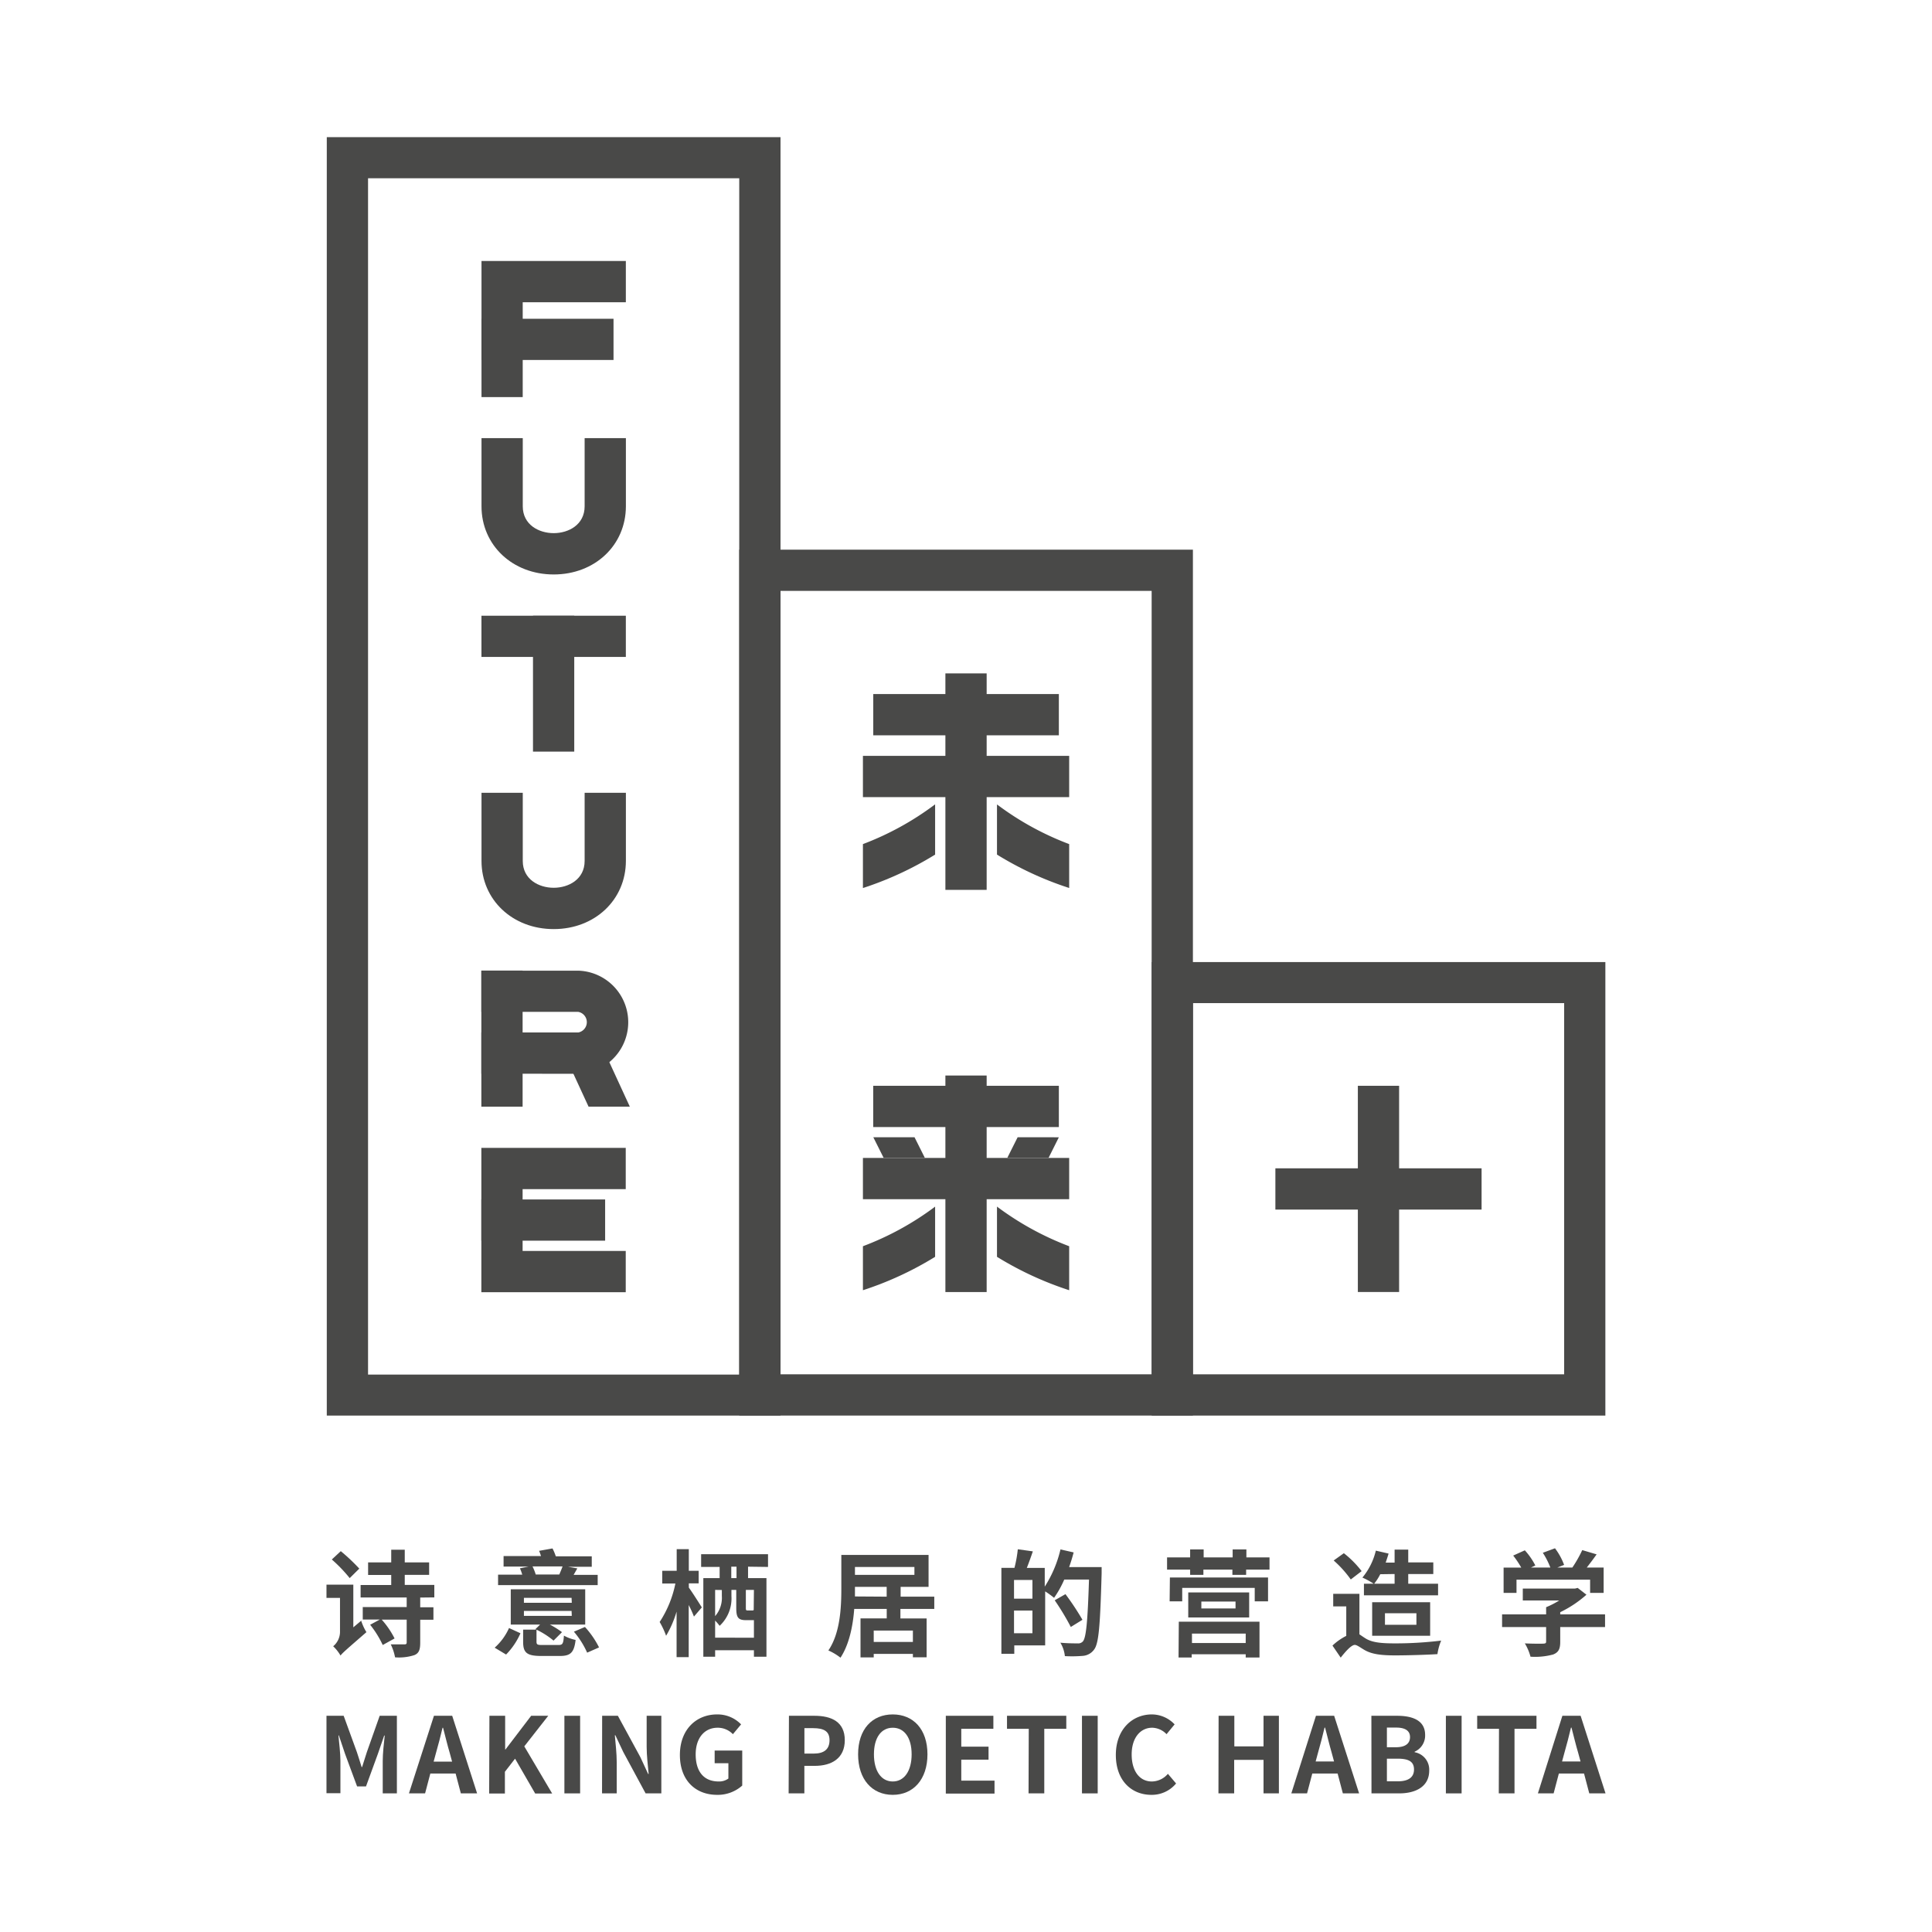 <svg id="未来_标志" data-name="未来+标志" xmlns="http://www.w3.org/2000/svg" viewBox="0 0 368.5 368.5"><defs><style>.cls-1{fill:#494948;}</style></defs><path class="cls-1" d="M68.89,309.13a10,10,0,0,0,1,2.18c-3.83,3.33-4.54,3.93-4.94,4.46A7.82,7.82,0,0,0,63.55,314a3.59,3.59,0,0,0,1.3-2.64v-6.59H62.27v-2.52h5.12v8.14ZM66.7,301a28.41,28.41,0,0,0-3.41-3.55L65,295.86a36.11,36.11,0,0,1,3.53,3.33Zm13.45,3.71v1.85h2.52v2.38H80.15v4.39c0,1.32-.24,2-1.12,2.36a9.57,9.57,0,0,1-3.68.42,9.56,9.56,0,0,0-.82-2.47c1.08,0,2.25,0,2.58,0s.46-.07.46-.38v-4.34H72.81a16.62,16.62,0,0,1,2.45,3.59L73,313.76a19,19,0,0,0-2.4-3.86l1.85-1H69.19v-2.38h8.38V304.7H68.78v-2.38h5.84V300.4H70.21V298h4.41v-2.41H77.2V298h4.65v2.38H77.2v1.92h5.64v2.38Z"/><path class="cls-1" d="M94.35,314.27a11,11,0,0,0,2.74-3.75l2.18,1a13.65,13.65,0,0,1-2.74,4.06ZM114,302.34H95v-2h4.61a9,9,0,0,0-.44-1.21l1.65-.33H96.05v-2h7.14c-.11-.35-.24-.73-.37-1l2.56-.46a9.64,9.64,0,0,1,.63,1.5h6.86v2h-4.52l1.77.31c-.27.44-.49.86-.71,1.23H114Zm-2.38,7.52h-6.75a16.87,16.87,0,0,1,2.32,1.45l-1.61,1.61a15.5,15.5,0,0,0-3.46-2.18l.9-.88h-5.6v-6.73h14.2Zm-5.12,3.9c.82,0,.95-.24,1.06-1.79a7.68,7.68,0,0,0,2.23.82c-.29,2.45-1,3.06-3,3.06h-3.55c-2.78,0-3.46-.64-3.46-2.71v-2.31h2.55v2.29c0,.57.18.64,1.17.64Zm2.52-9H99.93v.95h9.13Zm0,2.5H99.93v.94h9.13Zm-7.45-8.49a9.65,9.65,0,0,1,.61,1.54h4.5c.22-.51.46-1.08.62-1.54Zm10,11.55a17.32,17.32,0,0,1,2.69,3.9l-2.27,1a16.47,16.47,0,0,0-2.53-4Z"/><path class="cls-1" d="M131.39,302.82c.6.8,2.12,3.2,2.47,3.77l-1.5,1.75c-.22-.58-.57-1.39-1-2.21v9.94h-2.31v-8.68a20.07,20.07,0,0,1-2,4.61,15.64,15.64,0,0,0-1.23-2.63,20.88,20.88,0,0,0,3-7.34h-2.51v-2.42h2.76v-4.13h2.31v4.13h1.88V302h-1.88Zm11.29-4V301h3.51v15H143.8v-1.24h-7.4V316h-2.25V301h3.11v-2.13h-3.53v-2.43h12.76v2.43Zm1.12,13.55v-3.35h-1.52c-1.47,0-1.85-.5-1.85-2.31v-3.46h-.92v1.19a7.12,7.12,0,0,1-2.25,5.66,10.49,10.49,0,0,0-.86-1v3.26Zm-7.4-9.12v5a5.31,5.31,0,0,0,1.28-3.84v-1.14Zm4.08-4.43h-1V301h1Zm3.32,4.43h-1.54v3.41c0,.45.05.51.33.51h.8c.26,0,.33,0,.37-.13l0,0Z"/><path class="cls-1" d="M171.74,306.88v1.81h5v7.41h-2.62v-.64h-7.47v.66h-2.52v-7.43h5v-1.81h-6.2c-.24,3.2-.95,6.77-2.62,9.3A10.68,10.68,0,0,0,158,314.8c2.27-3.33,2.47-8.25,2.47-11.76v-6.46h16.64v6.09h-5.33v1.87h6.42v2.34Zm-2.62-2.34v-1.87h-6.05V303c0,.47,0,1,0,1.5Zm-6.05-5.66v1.5h11.34v-1.5ZM174.12,311h-7.47v2.18h7.47Z"/><path class="cls-1" d="M210.12,298.9s0,.88,0,1.19c-.28,9.86-.53,13.36-1.43,14.53a2.92,2.92,0,0,1-2.12,1.21,25.23,25.23,0,0,1-3.46.05,6.17,6.17,0,0,0-.86-2.56c1.41.13,2.71.13,3.29.13a1.2,1.2,0,0,0,1-.37c.64-.71.92-4,1.17-11.8h-4.72a19.42,19.42,0,0,1-1.94,3.48,18.68,18.68,0,0,0-1.7-1.23v10.3h-5.89v1.61H191V299.05h2.49a23.32,23.32,0,0,0,.64-3.55l2.87.4c-.38,1.1-.77,2.21-1.15,3.15h3.42v3.58a22.87,22.87,0,0,0,3-7.1l2.51.57c-.24.95-.53,1.87-.86,2.8Zm-13.2,2.45h-3.51v3.57h3.51Zm0,10.16v-4.32h-3.51v4.32Zm7.32-1.19a48.11,48.11,0,0,0-3.07-5.09l2.05-1.17a50.66,50.66,0,0,1,3.24,4.89Z"/><path class="cls-1" d="M242.14,297.05v2.33h-4.46v1h-2.62v-1h-5.53v1H227v-1H222.6v-2.33H227v-1.52h2.58v1.52h5.53v-1.52h2.62v1.52Zm-19,3.83h18.72v4.55h-2.54v-2.56H225.49v2.56h-2.4Zm1.7,8.43h15.39v6.83h-2.63v-.62H227.3v.62h-2.51Zm13.42-5.58v4.78H226.64v-4.78Zm-10.91,7.85v1.8h10.25v-1.8Zm8.31-6.11h-6.52v1.32h6.52Z"/><path class="cls-1" d="M259.29,311.73c.33.2.73.51,1.28.84,1.35.79,3.29.88,5.62.88a72.39,72.39,0,0,0,8.69-.53,10.47,10.47,0,0,0-.71,2.58c-2,.13-5.68.24-8.07.24-2.66,0-4.41-.22-5.79-1-.82-.47-1.48-1-1.9-1-.64,0-1.72,1.19-2.69,2.43l-1.57-2.3a11,11,0,0,1,2.63-1.85V306.4h-2.49V304h5Zm-1.65-10.47a20.88,20.88,0,0,0-3.26-3.62l1.94-1.39a19.13,19.13,0,0,1,3.39,3.42Zm5.62-1a10,10,0,0,1-1.19,1.85,15.08,15.08,0,0,0-2.21-1.21,12.63,12.63,0,0,0,2.56-5.14l2.43.56c-.16.59-.36,1.14-.55,1.72H266v-2.47h2.6V298h4.78v2.22h-4.78v1.85h5.69v2.21H260.15v-2.21H266v-1.85ZM261.72,312v-6.4h11.06V312Zm2.44-2.1h6v-2.2h-6Z"/><path class="cls-1" d="M306.14,310.34h-8.55v2.82c0,1.37-.33,2-1.35,2.41a13.25,13.25,0,0,1-4.32.42,9.91,9.91,0,0,0-1.08-2.54c1.41.07,3,.07,3.49.05s.57-.12.57-.4v-2.76h-8.4v-2.42h8.4v-1.37a15.85,15.85,0,0,0,2.49-1.28h-6.94V303h9.94l.53-.13,1.67,1.3a21.56,21.56,0,0,1-5,3.33v.42h8.55Zm-16.89-6.52h-2.46V299h3.37a19.21,19.21,0,0,0-1.54-2.3l2.22-1a13.19,13.19,0,0,1,2,2.89l-.84.4h3.71a15,15,0,0,0-1.44-2.82l2.32-.86a12.25,12.25,0,0,1,1.74,3.17l-1.3.51h2.87a24.27,24.27,0,0,0,1.89-3.33l2.74.81c-.6.86-1.26,1.72-1.88,2.52h3.22v4.83h-2.58V301.3H289.25Z"/><path class="cls-1" d="M306.2,270H219.67V183.5H306.2Zm-78.66-7.87h70.8v-70.8h-70.8Z"/><rect class="cls-1" x="258.99" y="207.1" width="7.87" height="39.33"/><rect class="cls-1" x="243.26" y="222.84" width="39.33" height="7.87"/><path class="cls-1" d="M148.87,270H62.33V26.16h86.54ZM70.2,262.18H141V34H70.2Z"/><polygon class="cls-1" points="99.7 75.74 91.84 75.74 91.84 49.78 119.37 49.78 119.37 57.65 99.7 57.65 99.7 75.74"/><rect class="cls-1" x="91.84" y="60.8" width="25.18" height="7.86"/><rect class="cls-1" x="91.83" y="117.44" width="27.54" height="7.86"/><rect class="cls-1" x="101.66" y="117.44" width="7.87" height="25.92"/><polygon class="cls-1" points="119.35 246.47 91.81 246.47 91.81 218.94 119.35 218.94 119.35 226.81 99.68 226.81 99.68 238.6 119.35 238.6 119.35 246.47"/><rect class="cls-1" x="91.81" y="228.78" width="23.61" height="7.86"/><path class="cls-1" d="M105.61,109.57c-7.85,0-13.77-5.58-13.77-13v-13h7.87v13c0,3.51,3.06,5.12,5.9,5.12s5.9-1.61,5.9-5.12v-13h7.87v13C119.37,104,113.46,109.57,105.61,109.57Z"/><path class="cls-1" d="M105.61,177.21c-7.85,0-13.77-5.58-13.77-13v-13h7.87v13c0,3.51,3.06,5.12,5.9,5.12s5.9-1.61,5.9-5.12v-13h7.87v13C119.37,171.63,113.46,177.21,105.61,177.21Z"/><polygon class="cls-1" points="107.55 200.86 112.26 211.08 120.13 211.08 115.42 200.85 107.55 200.86"/><rect class="cls-1" x="91.81" y="185.12" width="7.87" height="25.96"/><path class="cls-1" d="M91.81,204.79v-7.86H110.3a2,2,0,0,0,0-3.93H91.81v-7.86H110.3a9.84,9.84,0,0,1,0,19.67Z"/><path class="cls-1" d="M227.53,270H141V104.84h86.53Zm-78.66-7.87h70.79V112.7H148.87Z"/><rect class="cls-1" x="166.56" y="132.38" width="35.4" height="7.87"/><rect class="cls-1" x="164.59" y="144.17" width="39.34" height="7.87"/><rect class="cls-1" x="180.32" y="128.44" width="7.87" height="41.29"/><rect class="cls-1" x="166.55" y="207.1" width="35.41" height="7.87"/><rect class="cls-1" x="164.59" y="220.86" width="39.34" height="7.87"/><rect class="cls-1" x="180.32" y="205.14" width="7.87" height="41.3"/><polygon class="cls-1" points="201.96 216.92 194.1 216.91 192.13 220.84 200 220.84 201.96 216.92"/><polygon class="cls-1" points="174.43 216.91 166.57 216.91 168.54 220.84 176.4 220.84 174.43 216.91"/><path class="cls-1" d="M190.28,153.52l-.12-.08V163a63.18,63.18,0,0,0,13.77,6.37V161A55.32,55.32,0,0,1,190.28,153.52Z"/><path class="cls-1" d="M164.59,161v8.38A63.4,63.4,0,0,0,178.36,163v-9.58l-.11.08A55.56,55.56,0,0,1,164.59,161Z"/><path class="cls-1" d="M190.28,230.23l-.12-.09v9.58a63.65,63.65,0,0,0,13.77,6.37V237.7A56,56,0,0,1,190.28,230.23Z"/><path class="cls-1" d="M164.59,237.7v8.39a63.43,63.43,0,0,0,13.77-6.37v-9.58l-.11.09A55.53,55.53,0,0,1,164.59,237.7Z"/><path class="cls-1" d="M62.27,327.26h3.28l2.52,6.93c.32.92.6,1.9.9,2.84h.1c.32-.94.58-1.92.9-2.84l2.45-6.93H75.7v14.8H73v-6.17c0-1.4.22-3.46.38-4.86h-.1l-1.2,3.48-2.27,6.22h-1.7l-2.3-6.22L64.63,331h-.08c.14,1.4.38,3.46.38,4.86v6.17H62.27Z"/><path class="cls-1" d="M82.77,327.26h3.48L91,342.06h-3.1l-1-3.79H82.08l-1,3.79H78ZM82.71,336h3.52l-.44-1.62c-.46-1.54-.86-3.24-1.28-4.83h-.1c-.38,1.61-.82,3.29-1.26,4.83Z"/><path class="cls-1" d="M93.35,327.26h3v6.43h.06l4.9-6.43h3.26L100,333.09l5.32,9h-3.24l-3.84-6.65-1.94,2.5v4.15h-3Z"/><path class="cls-1" d="M107.65,327.26h3v14.8h-3Z"/><path class="cls-1" d="M114.85,327.26h3l4.29,7.89,1.48,3.2h.1c-.14-1.54-.38-3.5-.38-5.18v-5.91h2.8v14.8h-3l-4.27-7.91-1.5-3.18h-.1c.14,1.6.36,3.46.36,5.16v5.93h-2.8Z"/><path class="cls-1" d="M129.68,334.73c0-4.88,3.15-7.73,7.09-7.73a6.23,6.23,0,0,1,4.58,1.9l-1.56,1.87a4,4,0,0,0-2.92-1.23c-2.46,0-4.18,1.91-4.18,5.09s1.48,5.16,4.4,5.16a3,3,0,0,0,1.84-.56v-2.92h-2.62v-2.42h5.26v6.68a7,7,0,0,1-4.8,1.77C132.75,342.34,129.68,339.67,129.68,334.73Z"/><path class="cls-1" d="M150.48,327.26h4.86c3.27,0,5.79,1.16,5.79,4.65s-2.54,4.9-5.71,4.9h-2v5.25h-3Zm4.74,7.21c2,0,3-.86,3-2.56s-1.08-2.29-3.11-2.29h-1.68v4.85Z"/><path class="cls-1" d="M163.67,334.61c0-4.81,2.7-7.61,6.61-7.61s6.62,2.82,6.62,7.61-2.7,7.73-6.62,7.73S163.67,339.41,163.67,334.61Zm10.21,0c0-3.18-1.4-5.07-3.6-5.07s-3.59,1.89-3.59,5.07,1.39,5.18,3.59,5.18S173.88,337.77,173.88,334.61Z"/><path class="cls-1" d="M180.4,327.26h9.07v2.48h-6.12v3.41h5.2v2.48h-5.2v4h6.34v2.47H180.4Z"/><path class="cls-1" d="M196.22,329.74h-4.15v-2.48h11.31v2.48h-4.2v12.32h-3Z"/><path class="cls-1" d="M206.37,327.26h3v14.8h-3Z"/><path class="cls-1" d="M212.83,334.73c0-4.88,3.14-7.73,6.87-7.73a6,6,0,0,1,4.34,1.9l-1.54,1.87a3.89,3.89,0,0,0-2.74-1.23c-2.24,0-3.91,1.91-3.91,5.09s1.51,5.16,3.85,5.16a4.08,4.08,0,0,0,3.06-1.46l1.56,1.84a6,6,0,0,1-4.72,2.17C215.87,342.34,212.83,339.67,212.83,334.73Z"/><path class="cls-1" d="M232.43,327.26h3v5.83H241v-5.83h2.93v14.8H241v-6.39h-5.6v6.39h-3Z"/><path class="cls-1" d="M251,327.26h3.47l4.76,14.8h-3.1l-1-3.79H250.3l-1,3.79h-3Zm-.06,8.71h3.51l-.44-1.62c-.45-1.54-.85-3.24-1.27-4.83h-.1c-.38,1.61-.82,3.29-1.26,4.83Z"/><path class="cls-1" d="M261.57,327.26h4.89c3,0,5.36.9,5.36,3.65a3.36,3.36,0,0,1-2,3.2v.1a3.37,3.37,0,0,1,2.78,3.5c0,3-2.48,4.35-5.74,4.35h-5.27Zm4.67,6c1.88,0,2.7-.76,2.7-1.94s-.88-1.81-2.65-1.81h-1.76v3.75Zm.34,6.5c2,0,3.12-.72,3.12-2.26s-1.08-2.06-3.12-2.06h-2.05v4.32Z"/><path class="cls-1" d="M275.78,327.26h3v14.8h-3Z"/><path class="cls-1" d="M285.91,329.74h-4.16v-2.48h11.31v2.48h-4.19v12.32h-3Z"/><path class="cls-1" d="M298,327.26h3.48l4.75,14.8h-3.1l-1-3.79h-4.8l-1,3.79h-3Zm-.06,8.71h3.52l-.44-1.62c-.46-1.54-.86-3.24-1.28-4.83h-.1c-.38,1.61-.82,3.29-1.26,4.83Z"/></svg>